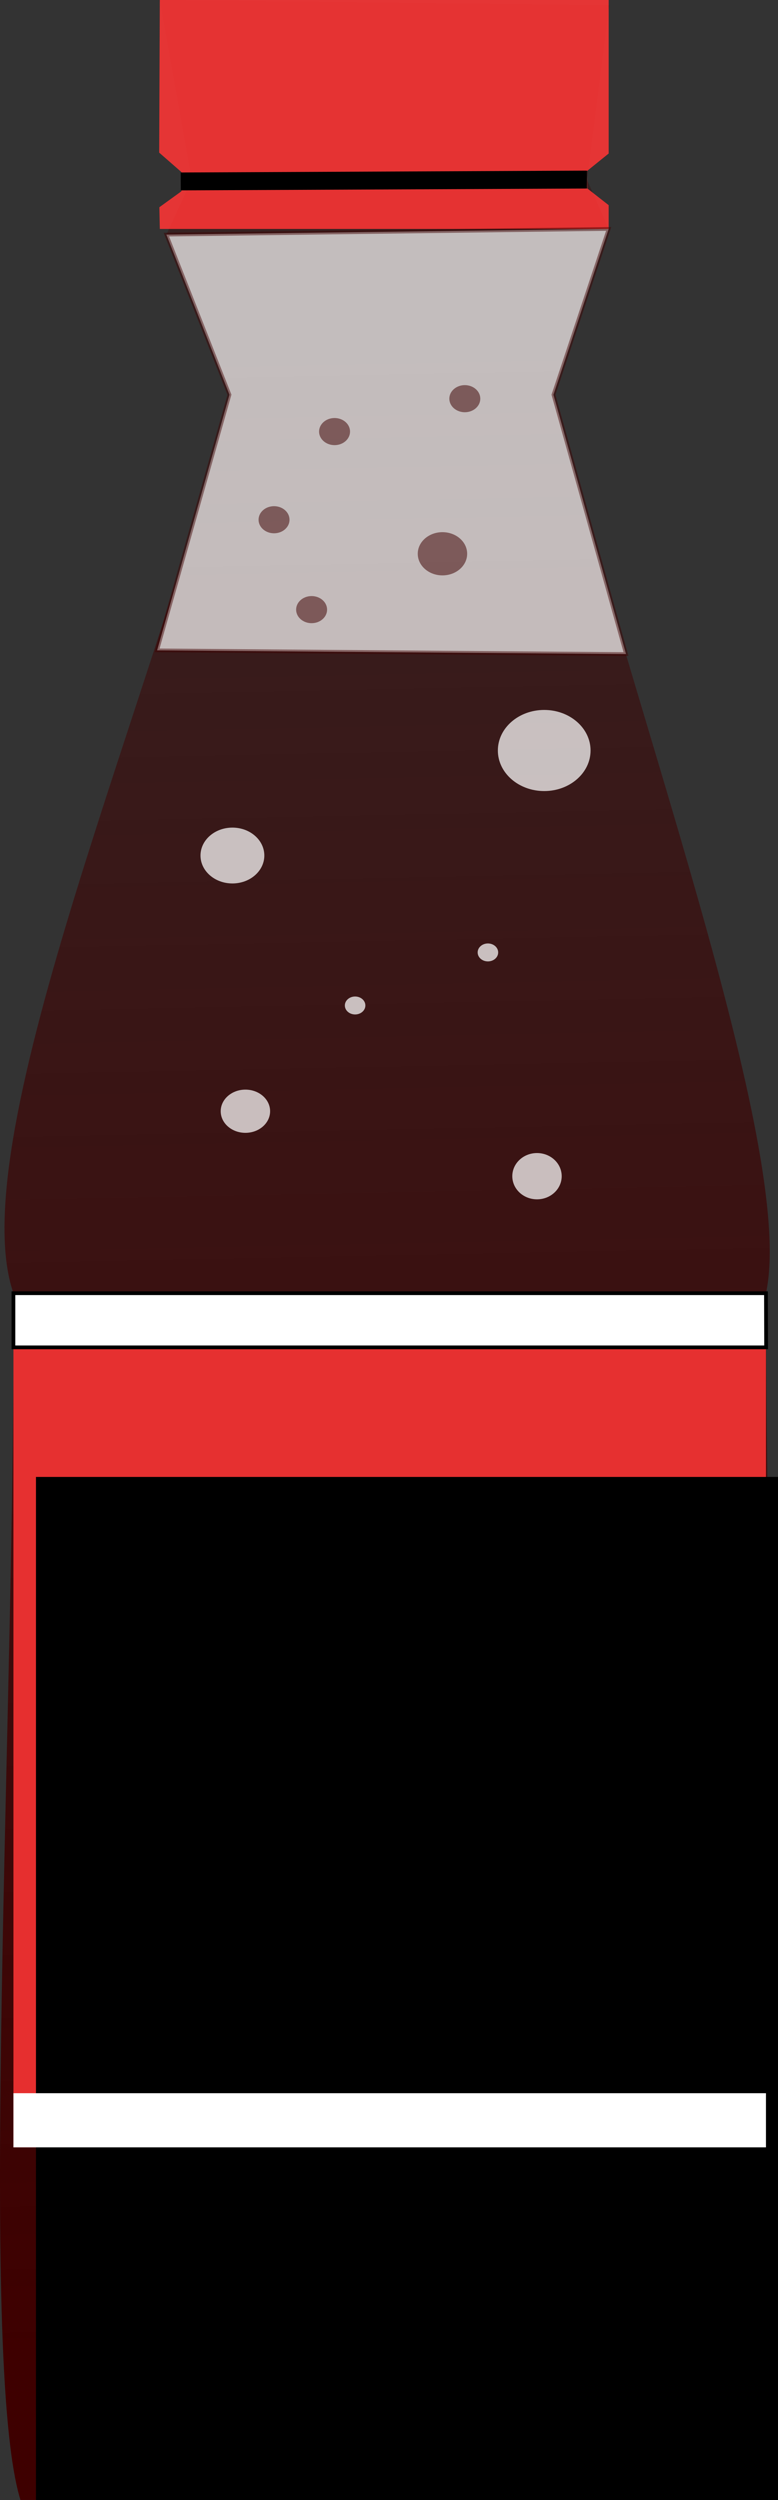 <?xml version="1.0" encoding="UTF-8" standalone="no"?>
<!-- Created with Inkscape (http://www.inkscape.org/) -->

<svg
   xmlns:dc="http://purl.org/dc/elements/1.1/"
   xmlns:cc="http://creativecommons.org/ns#"
   xmlns:rdf="http://www.w3.org/1999/02/22-rdf-syntax-ns#"
   xmlns:svg="http://www.w3.org/2000/svg"
   xmlns="http://www.w3.org/2000/svg"
   xmlns:xlink="http://www.w3.org/1999/xlink"
   xmlns:sodipodi="http://sodipodi.sourceforge.net/DTD/sodipodi-0.dtd"
   xmlns:inkscape="http://www.inkscape.org/namespaces/inkscape"
   version="1.1"
   id="svg2"
   width="53.827"
   height="172.957"
   viewBox="0 0 53.827 172.957"
   sodipodi:docname="specialny_predmet1.svg"
   inkscape:version="0.92.2 (5c3e80d, 2017-08-06)"
   inkscape:export-filename="D:\macman\macman\Assets\docasna_grafika\specialny_predmet1.png"
   inkscape:export-xdpi="94"
   inkscape:export-ydpi="94">
  <rect x="0" y="0" width="53.827" height="172.957" fill="#333333" stroke="none"/>
  <defs
     id="defs6">
    <linearGradient
       inkscape:collect="always"
       id="linearGradient887">
      <stop
         style="stop-color:#3e0000;stop-opacity:1;"
         offset="0"
         id="stop883" />
      <stop
         style="stop-color:#3e0000;stop-opacity:0;"
         offset="1"
         id="stop885" />
    </linearGradient>
    <linearGradient
       inkscape:collect="always"
       xlink:href="#linearGradient887"
       id="linearGradient889"
       x1="34.524"
       y1="62.782"
       x2="32.805"
       y2="-23.234"
       gradientUnits="userSpaceOnUse"
       gradientTransform="matrix(2.578,0,0,2.578,-60.964,1.092)" />
  </defs>
  <sodipodi:namedview
     pagecolor="#ffffff"
     bordercolor="#666666"
     borderopacity="1"
     objecttolerance="10"
     gridtolerance="10"
     guidetolerance="10"
     inkscape:pageopacity="0"
     inkscape:pageshadow="2"
     inkscape:window-width="1920"
     inkscape:window-height="1001"
     id="namedview4"
     showgrid="false"
     inkscape:zoom="2.5031581"
     inkscape:cx="-24.654394"
     inkscape:cy="120.52249"
     inkscape:window-x="-9"
     inkscape:window-y="-9"
     inkscape:window-maximized="1"
     inkscape:current-layer="svg2"
     fit-margin-top="0"
     fit-margin-left="0"
     fit-margin-right="0"
     fit-margin-bottom="0" />
  <path
     style="opacity:1;fill:url(#linearGradient889);fill-opacity:1;stroke:none;stroke-width:11.473;stroke-linecap:butt;stroke-linejoin:miter;stroke-miterlimit:4;stroke-dasharray:none;stroke-dashoffset:0;stroke-opacity:1;paint-order:normal"
     d="m 11.057,0 31.092,0.364 -1.541,12.059 1.505,3.415 -3.82,11.47 c 4.99,20.449 16.86,52.154 14.702,62.159 0.005,27.898 1.872,79.062 -6e-6,83.489 H 1.416 C -1.551,163.357 1.092,117.298 0.93,89.468 -2.781,78.725 11.221,46.876 15.877,27.309 L 11.511,16.231 13.273,12.423 Z"
     id="rect817"
     inkscape:connector-curvature="0"
     sodipodi:nodetypes="ccccccccccccc"
     inkscape:export-xdpi="94"
     inkscape:export-ydpi="94" />
  <rect
     style="opacity:1;fill:#ff3535;fill-opacity:0.871;stroke:none;stroke-width:10.487;stroke-linecap:butt;stroke-linejoin:miter;stroke-miterlimit:4;stroke-dasharray:none;stroke-dashoffset:0;stroke-opacity:1;paint-order:normal"
     id="rect820"
     width="52.064"
     height="59.093"
     x="0.93"
     y="89.468"
     inkscape:export-xdpi="94"
     inkscape:export-ydpi="94" />
  <flowRoot
     xml:space="preserve"
     id="flowRoot822"
     style="font-style:normal;font-variant:normal;font-weight:normal;font-stretch:normal;font-size:33.659px;line-height:1.25;font-family:'MV Boli';-inkscape-font-specification:'MV Boli';letter-spacing:0px;word-spacing:0px;fill:#000000;fill-opacity:1;stroke:none"
     transform="matrix(0.541,0,0,0.817,146.45,143.259)"
     inkscape:export-xdpi="94"
     inkscape:export-ydpi="94"><flowRegion
       id="flowRegion824"
       style="font-style:normal;font-variant:normal;font-weight:normal;font-stretch:normal;font-size:33.659px;font-family:'MV Boli';-inkscape-font-specification:'MV Boli'"><rect
         id="rect826"
         width="185.876"
         height="167.797"
         x="-266.102"
         y="-50.282"
         style="font-style:normal;font-variant:normal;font-weight:normal;font-stretch:normal;font-size:33.659px;font-family:'MV Boli';-inkscape-font-specification:'MV Boli'" /></flowRegion><flowPara
       id="flowPara828">COLA</flowPara></flowRoot>  <path
     style="opacity:1;fill:#ff3535;fill-opacity:0.871;stroke:none;stroke-width:10.487;stroke-linecap:butt;stroke-linejoin:miter;stroke-miterlimit:4;stroke-dasharray:none;stroke-dashoffset:0;stroke-opacity:1;paint-order:normal"
     d="m 11.057,0 h 31.055 v 10.621 l -1.513,1.223 0.032,1.191 1.48,1.159 v 1.645 H 11.057 l -0.031,-1.502 1.524,-1.102 -0.002,-1.334 -1.534,-1.341 z"
     id="rect830"
     inkscape:connector-curvature="0"
     sodipodi:nodetypes="ccccccccccccc"
     inkscape:export-xdpi="94"
     inkscape:export-ydpi="94" />
  <rect
     style="opacity:1;fill:#ffffff;fill-opacity:1;stroke:none;stroke-width:12.89;stroke-linecap:butt;stroke-linejoin:miter;stroke-miterlimit:4;stroke-dasharray:none;stroke-dashoffset:0;stroke-opacity:1;paint-order:normal"
     id="rect891"
     width="52.075"
     height="3.746"
     x="0.93"
     y="89.468"
     inkscape:export-xdpi="94"
     inkscape:export-ydpi="94" />
  <rect
     style="opacity:1;fill:#ffffff;fill-opacity:1;stroke:none;stroke-width:12.888;stroke-linecap:butt;stroke-linejoin:miter;stroke-miterlimit:4;stroke-dasharray:none;stroke-dashoffset:0;stroke-opacity:1;paint-order:normal"
     id="rect891-3"
     width="52.064"
     height="3.746"
     x="0.93"
     y="144.814"
     inkscape:export-xdpi="94"
     inkscape:export-ydpi="94" />
  <path
     style="fill:#ffffff;fill-opacity:0.7;stroke:#3e0000;stroke-width:0.258;stroke-linecap:butt;stroke-linejoin:miter;stroke-miterlimit:4;stroke-dasharray:none;stroke-opacity:0.467"
     d="m 11.511,16.231 4.366,11.078 -5.007,17.685 32.441,0.257 -5.02,-17.942 3.82,-11.47 z"
     id="path908"
     inkscape:connector-curvature="0"
     inkscape:export-xdpi="94"
     inkscape:export-ydpi="94" />
  <path
     style="fill:none;stroke:#000000;stroke-width:0.258;stroke-linecap:butt;stroke-linejoin:miter;stroke-miterlimit:4;stroke-dasharray:none;stroke-opacity:1"
     d="m 0.93,89.468 v 3.746 H 53.005 l -0.011,-3.746 z"
     id="path910"
     inkscape:connector-curvature="0"
     inkscape:export-xdpi="94"
     inkscape:export-ydpi="94" />
  <path
     style="fill:none;stroke:#000000;stroke-width:1.238;stroke-linecap:butt;stroke-linejoin:miter;stroke-miterlimit:4;stroke-dasharray:none;stroke-opacity:1"
     d="M 12.504,12.552 40.607,12.423"
     id="path1113"
     inkscape:connector-curvature="0"
     inkscape:export-xdpi="94"
     inkscape:export-ydpi="94" />
  <ellipse
     style="opacity:1;fill:#3d0000;fill-opacity:0.522;stroke:none;stroke-width:0.67;stroke-linecap:butt;stroke-linejoin:miter;stroke-miterlimit:4;stroke-dasharray:none;stroke-dashoffset:0;stroke-opacity:1;paint-order:normal"
     id="path2560"
     cx="21.559"
     cy="42.176"
     rx="1.071"
     ry="0.938"
     inkscape:export-xdpi="94"
     inkscape:export-ydpi="94" />
  <ellipse
     style="opacity:1;fill:#3d0000;fill-opacity:0.522;stroke:none;stroke-width:0.67;stroke-linecap:butt;stroke-linejoin:miter;stroke-miterlimit:4;stroke-dasharray:none;stroke-dashoffset:0;stroke-opacity:1;paint-order:normal"
     id="path2560-7"
     cx="18.96"
     cy="35.957"
     rx="1.071"
     ry="0.938"
     inkscape:export-xdpi="94"
     inkscape:export-ydpi="94" />
  <ellipse
     style="opacity:1;fill:#3d0000;fill-opacity:0.522;stroke:none;stroke-width:0.67;stroke-linecap:butt;stroke-linejoin:miter;stroke-miterlimit:4;stroke-dasharray:none;stroke-dashoffset:0;stroke-opacity:1;paint-order:normal"
     id="path2560-9"
     cx="23.147"
     cy="29.858"
     rx="1.071"
     ry="0.938"
     inkscape:export-xdpi="94"
     inkscape:export-ydpi="94" />
  <ellipse
     style="opacity:1;fill:#3d0000;fill-opacity:0.522;stroke:none;stroke-width:1.069;stroke-linecap:butt;stroke-linejoin:miter;stroke-miterlimit:4;stroke-dasharray:none;stroke-dashoffset:0;stroke-opacity:1;paint-order:normal"
     id="path2560-1"
     cx="30.612"
     cy="38.312"
     rx="1.709"
     ry="1.495"
     inkscape:export-xdpi="94"
     inkscape:export-ydpi="94" />
  <ellipse
     style="opacity:1;fill:#3d0000;fill-opacity:0.522;stroke:none;stroke-width:0.67;stroke-linecap:butt;stroke-linejoin:miter;stroke-miterlimit:4;stroke-dasharray:none;stroke-dashoffset:0;stroke-opacity:1;paint-order:normal"
     id="path2560-70"
     cx="32.159"
     cy="27.582"
     rx="1.071"
     ry="0.938"
     inkscape:export-xdpi="94"
     inkscape:export-ydpi="94" />
  <ellipse
     style="opacity:1;fill:#ffffff;fill-opacity:0.725;stroke:none;stroke-width:1.069;stroke-linecap:butt;stroke-linejoin:miter;stroke-miterlimit:4;stroke-dasharray:none;stroke-dashoffset:0;stroke-opacity:1;paint-order:normal"
     id="path2560-1-1"
     cx="16.979"
     cy="76.878"
     rx="1.709"
     ry="1.495"
     inkscape:export-xdpi="94"
     inkscape:export-ydpi="94" />
  <ellipse
     style="opacity:1;fill:#ffffff;fill-opacity:0.725;stroke:none;stroke-width:1.106;stroke-linecap:butt;stroke-linejoin:miter;stroke-miterlimit:4;stroke-dasharray:none;stroke-dashoffset:0;stroke-opacity:1;paint-order:normal"
     id="path2560-1-1-7"
     cx="37.153"
     cy="-81.372"
     rx="1.709"
     ry="1.601"
     inkscape:export-xdpi="94"
     inkscape:export-ydpi="94"
     transform="scale(1,-1)" />
  <ellipse
     style="opacity:1;fill:#ffffff;fill-opacity:0.725;stroke:none;stroke-width:0.444;stroke-linecap:butt;stroke-linejoin:miter;stroke-miterlimit:4;stroke-dasharray:none;stroke-dashoffset:0;stroke-opacity:1;paint-order:normal"
     id="path2560-1-1-8"
     cx="24.569"
     cy="69.562"
     rx="0.71"
     ry="0.621"
     inkscape:export-xdpi="94"
     inkscape:export-ydpi="94" />
  <ellipse
     style="opacity:1;fill:#ffffff;fill-opacity:0.725;stroke:none;stroke-width:0.444;stroke-linecap:butt;stroke-linejoin:miter;stroke-miterlimit:4;stroke-dasharray:none;stroke-dashoffset:0;stroke-opacity:1;paint-order:normal"
     id="path2560-1-1-8-4"
     cx="33.757"
     cy="65.892"
     rx="0.71"
     ry="0.621"
     inkscape:export-xdpi="94"
     inkscape:export-ydpi="94" />
  <ellipse
     style="opacity:1;fill:#ffffff;fill-opacity:0.725;stroke:none;stroke-width:1.382;stroke-linecap:butt;stroke-linejoin:miter;stroke-miterlimit:4;stroke-dasharray:none;stroke-dashoffset:0;stroke-opacity:1;paint-order:normal"
     id="path2560-1-1-8-0"
     cx="16.08"
     cy="59.188"
     rx="2.208"
     ry="1.932"
     inkscape:export-xdpi="94"
     inkscape:export-ydpi="94" />
  <ellipse
     style="opacity:1;fill:#ffffff;fill-opacity:0.725;stroke:none;stroke-width:2.007;stroke-linecap:butt;stroke-linejoin:miter;stroke-miterlimit:4;stroke-dasharray:none;stroke-dashoffset:0;stroke-opacity:1;paint-order:normal"
     id="path2560-1-1-8-6"
     cx="37.652"
     cy="51.922"
     rx="3.207"
     ry="2.806"
     inkscape:export-xdpi="94"
     inkscape:export-ydpi="94" />
</svg>
